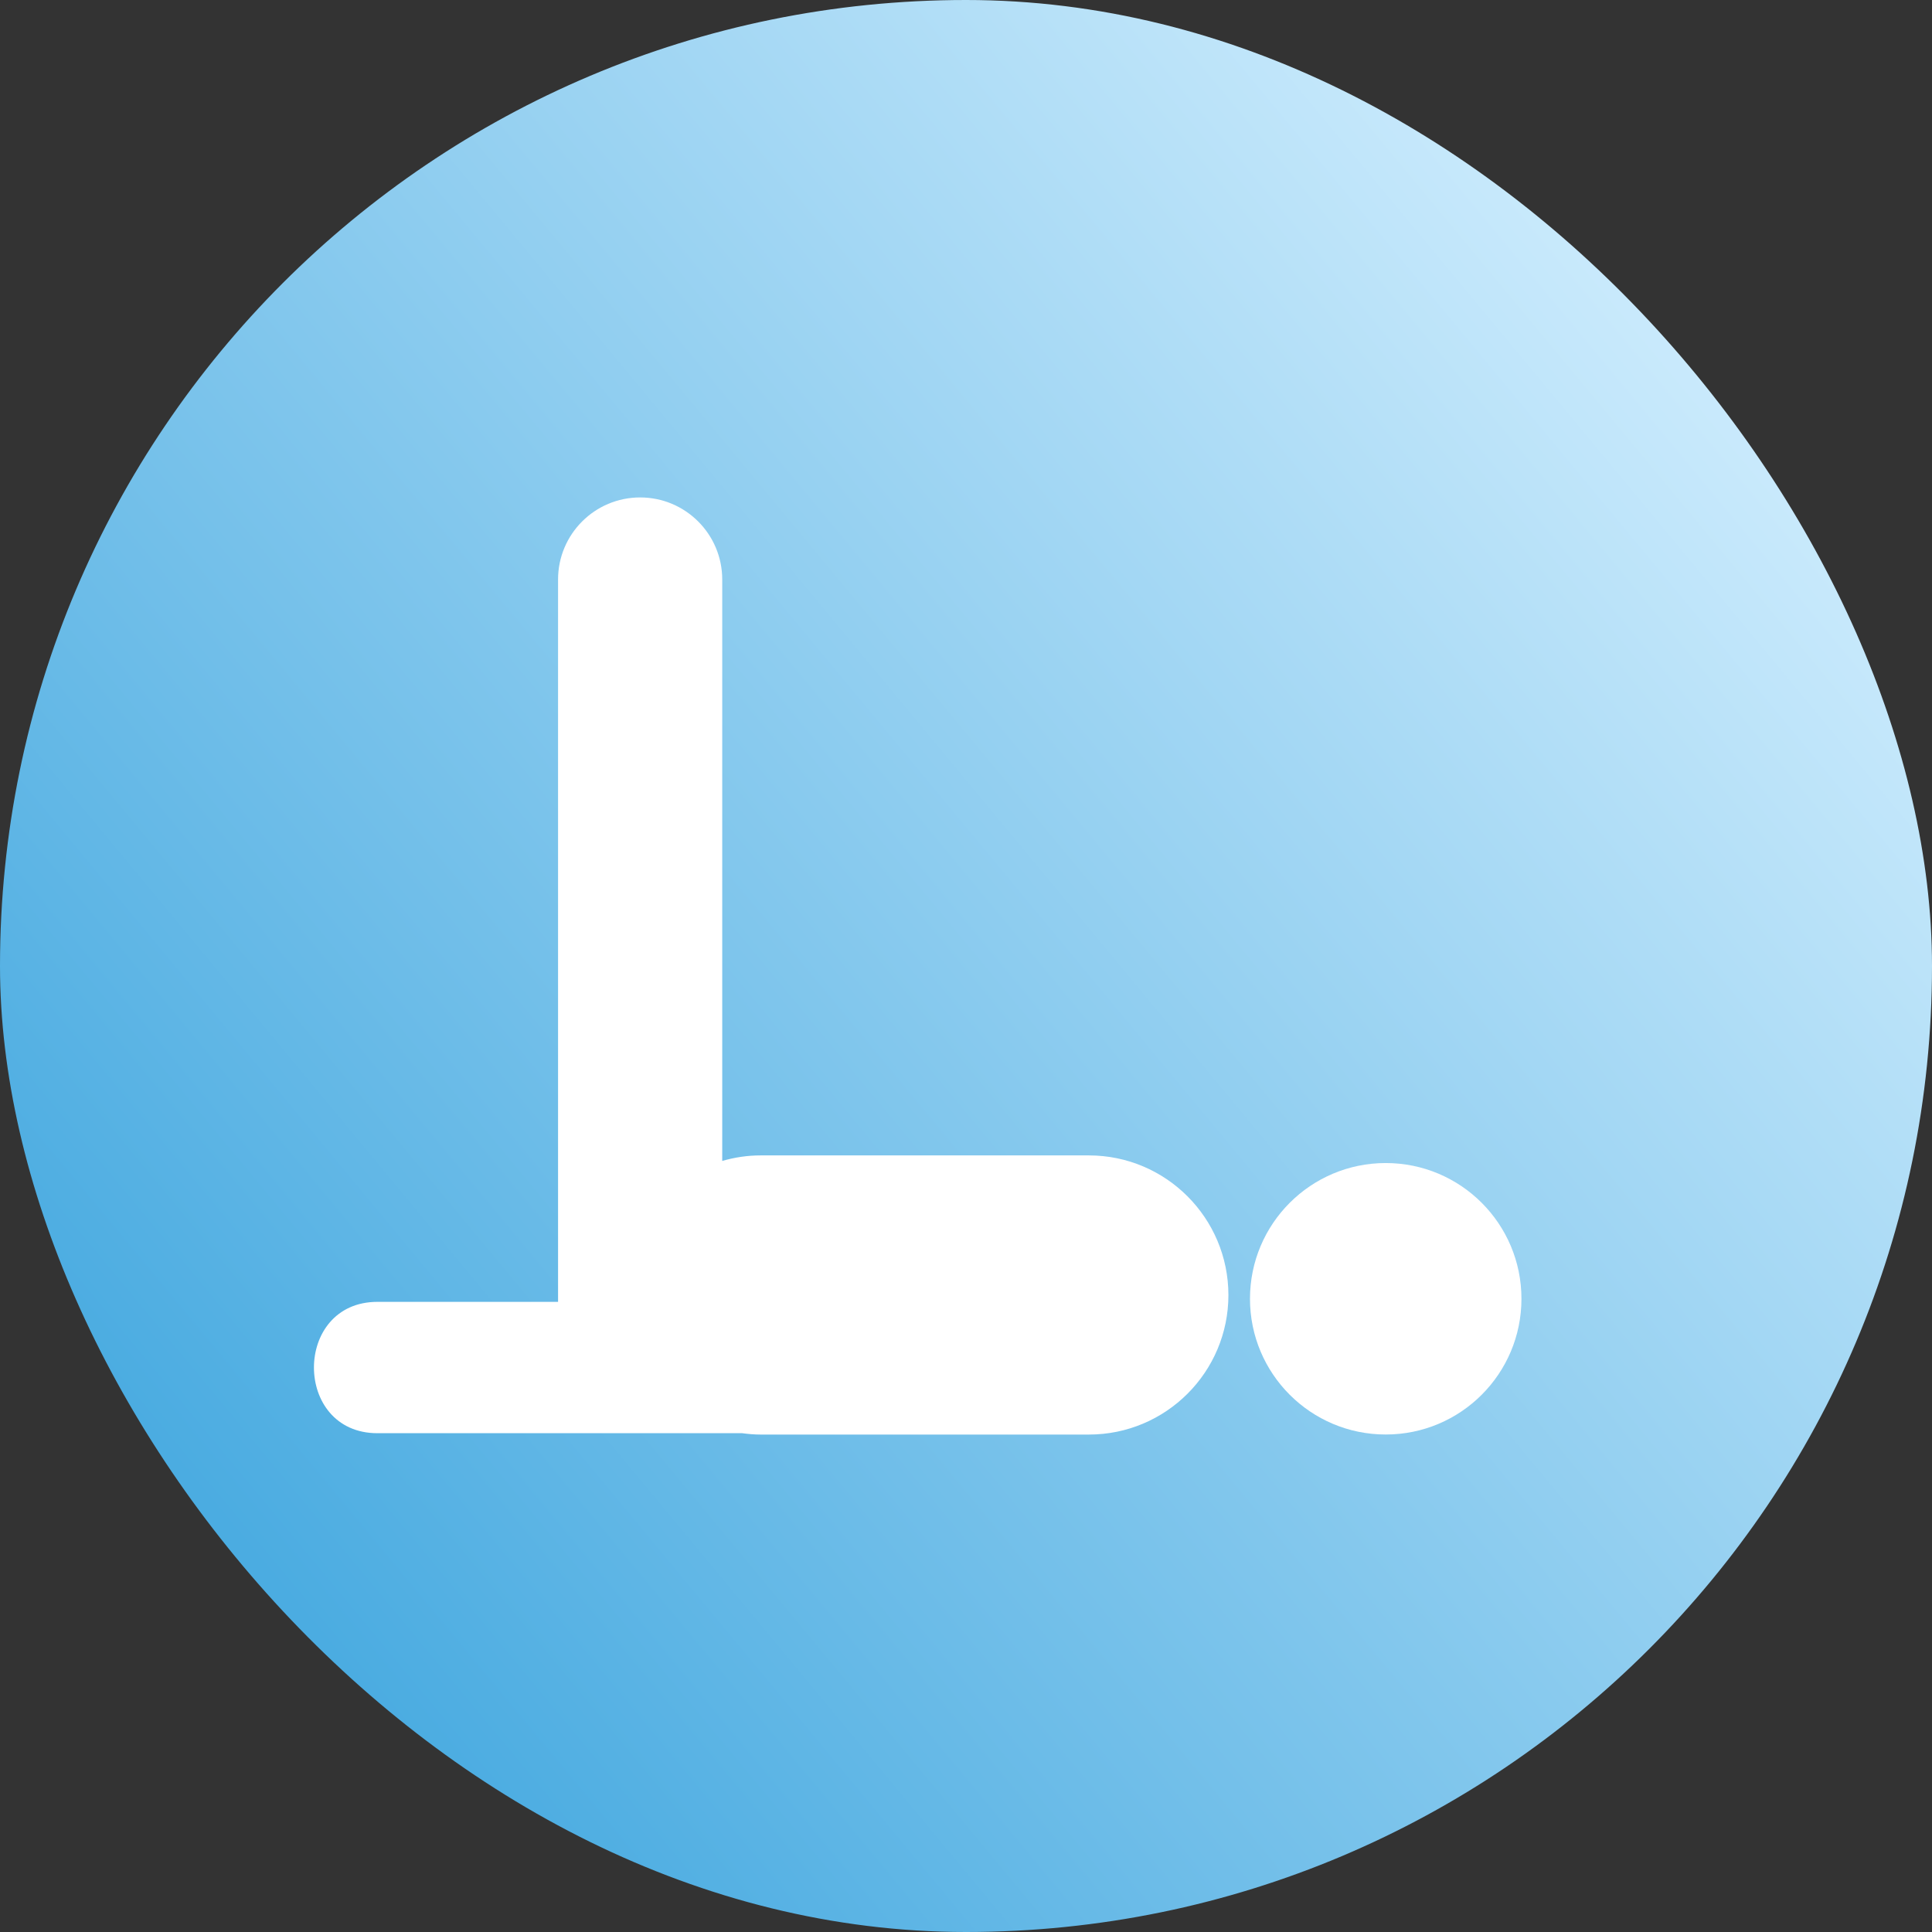 <svg width="80" height="80" viewBox="0 0 80 80" fill="none" xmlns="http://www.w3.org/2000/svg">
<rect x="0" y="0" width="80" height="80" fill="#333333" stroke="none"/>
<rect width="80" height="80" rx="40" fill="url(#paint0_linear_14_99)"/>
<path d="M57.38 59.4C60.484 59.4 63 56.884 63 53.78C63 50.676 60.484 48.159 57.38 48.159C54.275 48.159 51.759 50.676 51.759 53.78C51.759 56.884 54.275 59.4 57.38 59.4Z" fill="white"/>
<path d="M45.087 47.843H31.49C30.94 47.843 30.41 47.926 29.906 48.072V23.997C29.906 22.119 28.384 20.598 26.507 20.598C24.63 20.598 23.108 22.119 23.108 23.997V53.907C20.616 53.907 18.122 53.907 15.63 53.907C12.123 53.907 12.123 59.346 15.63 59.346C20.665 59.346 25.699 59.346 30.733 59.346C30.981 59.379 31.234 59.402 31.491 59.402H45.089C48.279 59.402 50.866 56.815 50.866 53.624C50.863 50.432 48.276 47.843 45.087 47.843Z" fill="white"/>
<defs>
<linearGradient id="paint0_linear_14_99" x1="13.333" y1="68" x2="80" y2="12.667" gradientUnits="userSpaceOnUse">
<stop stop-color="#4BACE1"/>
<stop offset="1" stop-color="#D8F1FF"/>
</linearGradient>
</defs>
</svg>
